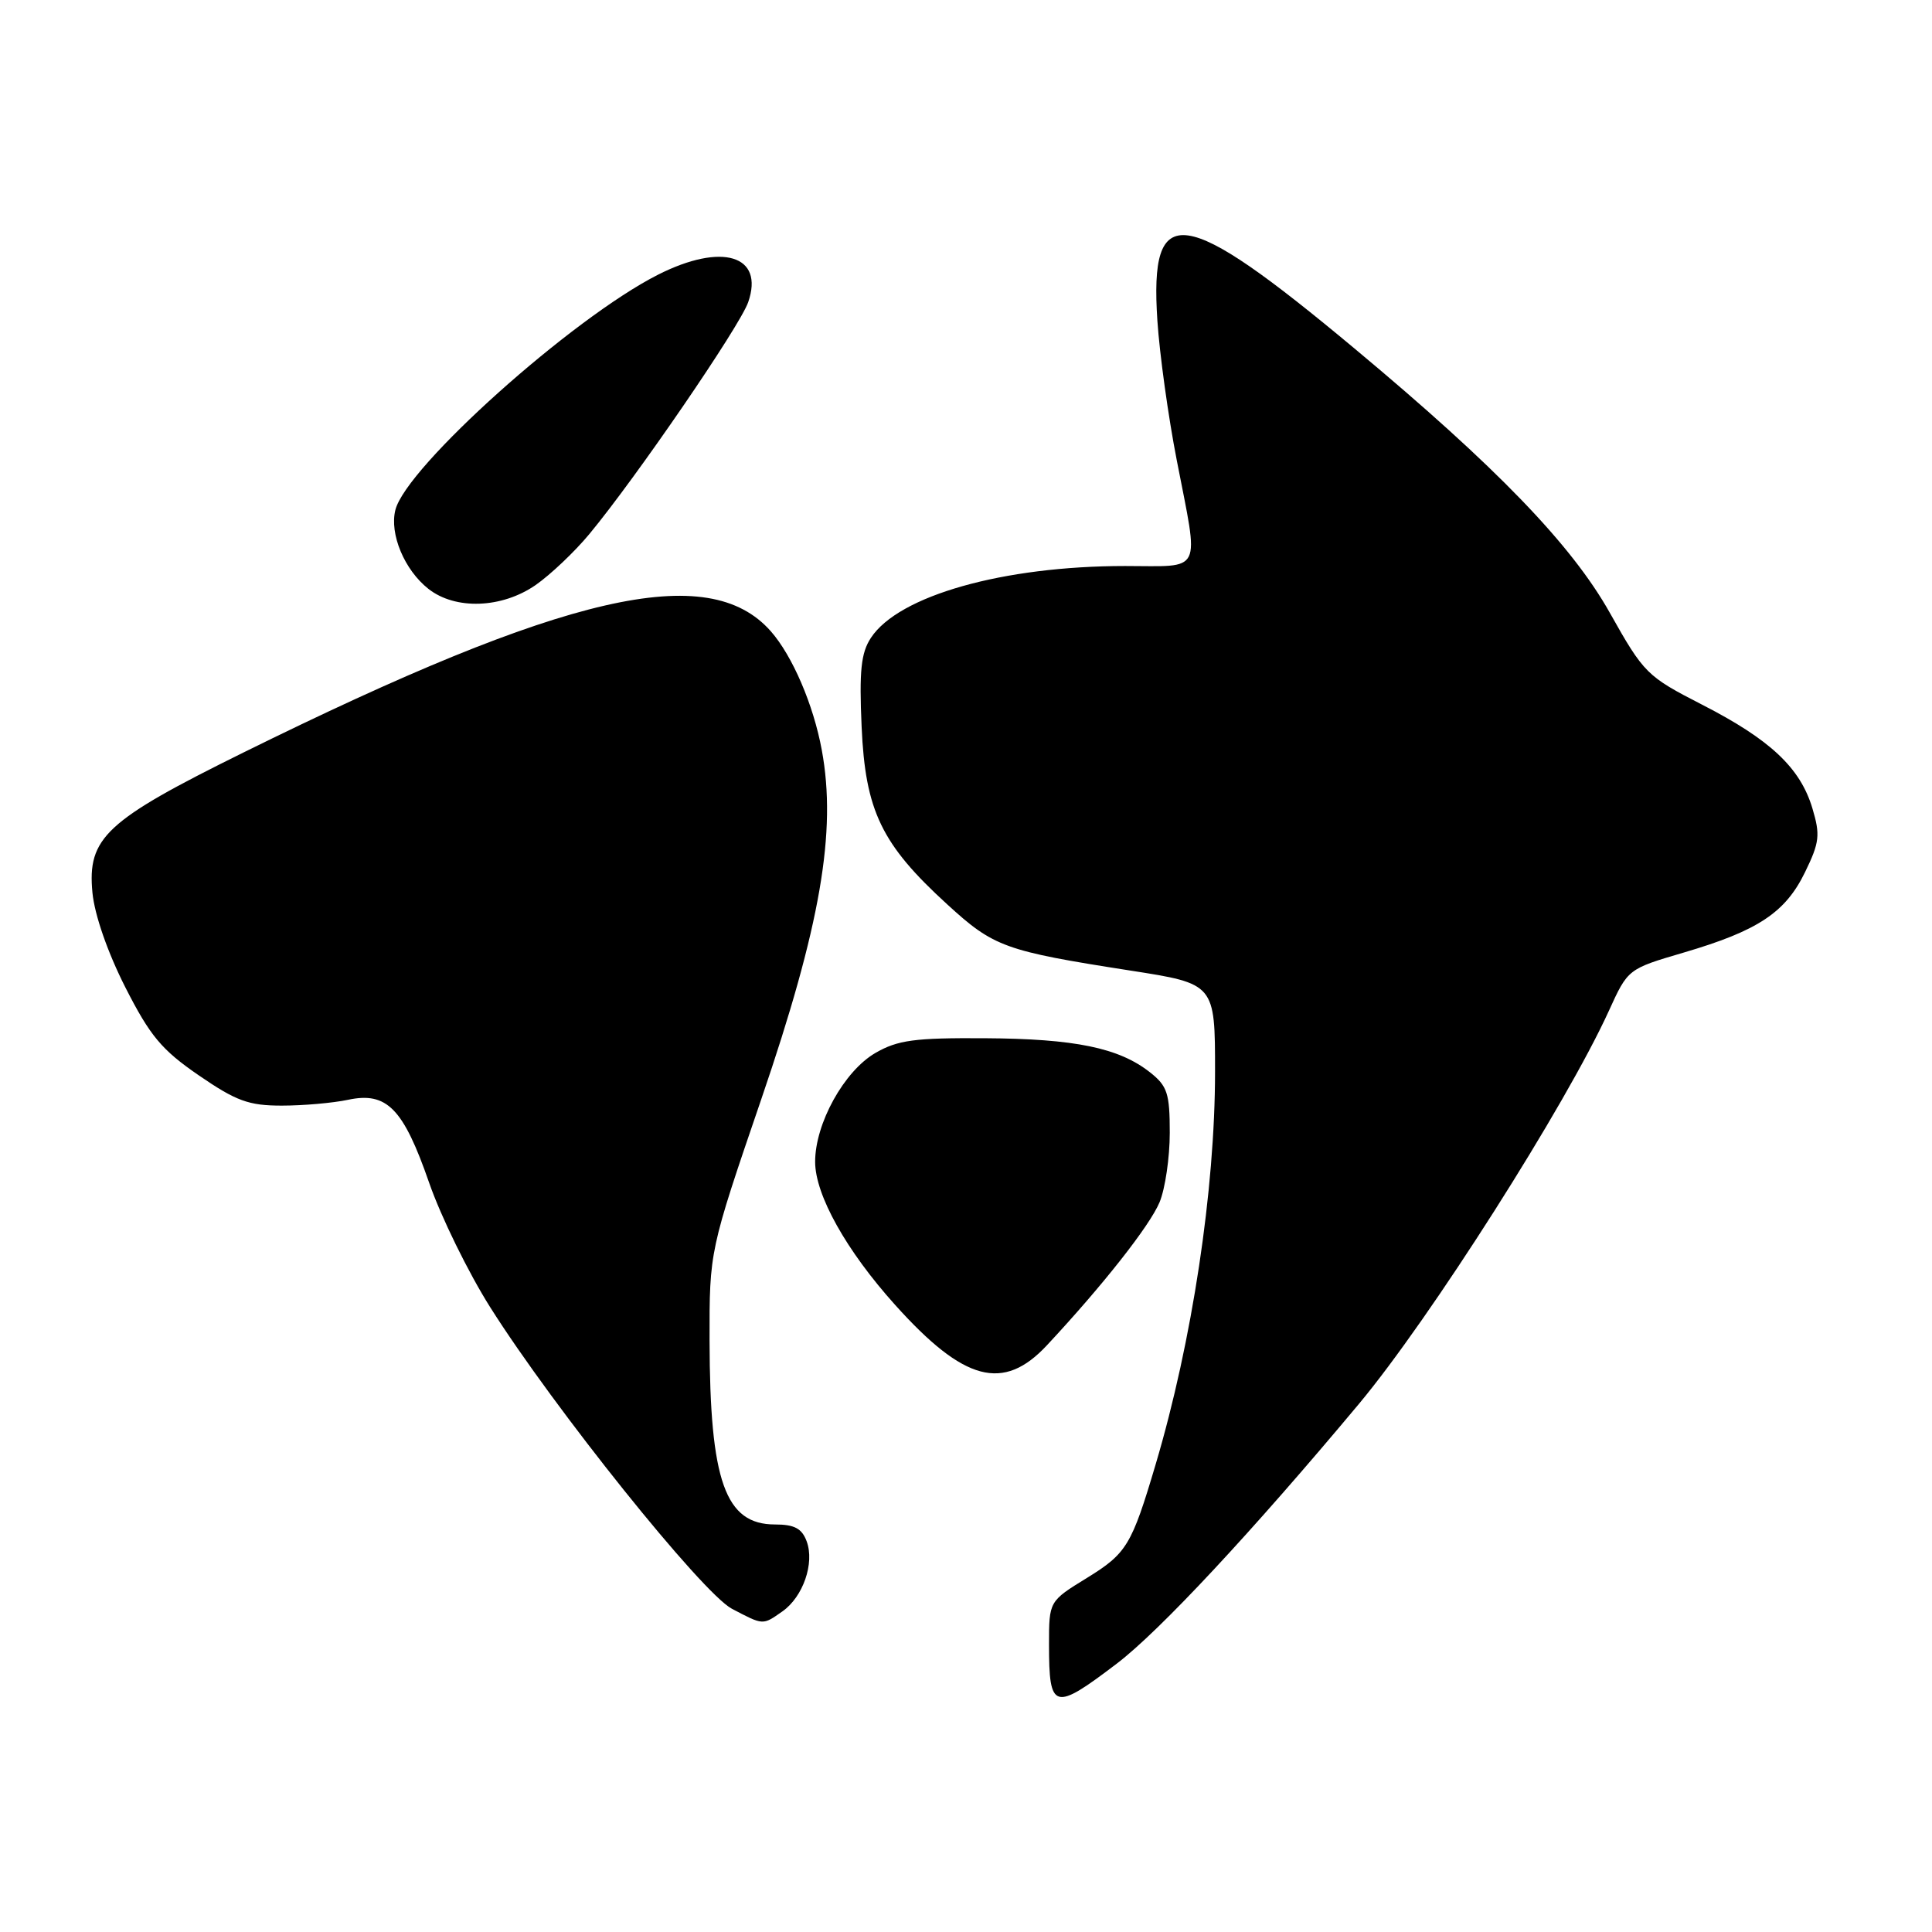<?xml version="1.0" encoding="UTF-8" standalone="no"?>
<!DOCTYPE svg PUBLIC "-//W3C//DTD SVG 1.1//EN" "http://www.w3.org/Graphics/SVG/1.1/DTD/svg11.dtd" >
<svg xmlns="http://www.w3.org/2000/svg" xmlns:xlink="http://www.w3.org/1999/xlink" version="1.1" viewBox="0 0 256 256">
 <g >
 <path fill="currentColor"
d=" M 147.99 220.43 C 153.64 216.13 165.91 202.97 180.06 186.03 C 189.48 174.75 207.48 146.45 213.18 133.95 C 215.71 128.39 215.71 128.39 223.10 126.22 C 232.94 123.33 236.58 120.92 239.18 115.56 C 241.10 111.62 241.21 110.64 240.15 107.10 C 238.54 101.73 234.57 98.00 225.53 93.37 C 218.22 89.62 217.83 89.24 213.31 81.20 C 208.23 72.16 198.27 61.85 179.48 46.18 C 156.64 27.13 152.30 26.52 153.36 42.50 C 153.65 46.90 154.80 55.22 155.93 61.00 C 158.89 76.26 159.51 75.00 149.09 75.00 C 132.93 75.00 119.07 78.92 115.40 84.52 C 114.09 86.51 113.84 88.89 114.17 96.31 C 114.66 107.44 116.79 111.87 125.52 119.84 C 131.69 125.49 133.14 126.01 149.75 128.60 C 161.00 130.35 161.00 130.35 161.00 142.00 C 161.00 157.66 157.97 177.72 153.14 194.00 C 149.95 204.76 149.30 205.83 144.03 209.08 C 139.00 212.17 139.00 212.17 139.00 217.92 C 139.00 226.61 139.63 226.79 147.99 220.43 Z  M 103.67 213.52 C 106.41 211.60 107.96 207.13 106.89 204.24 C 106.26 202.53 105.27 202.00 102.69 202.00 C 96.10 202.00 94.06 196.28 94.02 177.63 C 94.00 165.75 94.00 165.75 100.88 145.63 C 108.72 122.70 110.89 110.18 108.89 99.38 C 107.79 93.39 105.00 86.90 102.14 83.65 C 93.87 74.26 75.03 78.59 32.22 99.73 C 13.99 108.74 11.55 111.00 12.25 118.30 C 12.54 121.25 14.27 126.22 16.61 130.83 C 19.89 137.28 21.42 139.11 26.34 142.49 C 31.31 145.90 32.96 146.50 37.34 146.50 C 40.18 146.50 44.13 146.15 46.11 145.73 C 51.26 144.63 53.44 146.86 56.86 156.71 C 58.43 161.23 62.07 168.65 64.95 173.21 C 73.39 186.58 93.04 211.09 96.98 213.17 C 101.18 215.37 101.03 215.37 103.67 213.52 Z  M 138.73 178.25 C 146.11 170.34 152.35 162.42 153.65 159.30 C 154.39 157.52 155.00 153.38 155.00 150.10 C 155.00 144.86 154.68 143.90 152.37 142.08 C 148.26 138.84 142.41 137.64 130.50 137.57 C 121.20 137.51 118.96 137.81 116.00 139.52 C 111.85 141.92 108.00 148.88 108.01 153.96 C 108.02 158.35 112.15 165.73 118.62 172.92 C 127.74 183.07 132.95 184.45 138.73 178.25 Z  M 70.96 77.53 C 72.93 76.16 76.13 73.13 78.08 70.78 C 84.26 63.33 98.02 43.25 99.14 40.04 C 101.30 33.82 95.67 32.11 87.19 36.40 C 75.80 42.17 53.83 61.86 52.39 67.57 C 51.59 70.75 53.59 75.53 56.77 78.03 C 60.34 80.84 66.49 80.62 70.96 77.53 Z "/>
</g>
</svg>